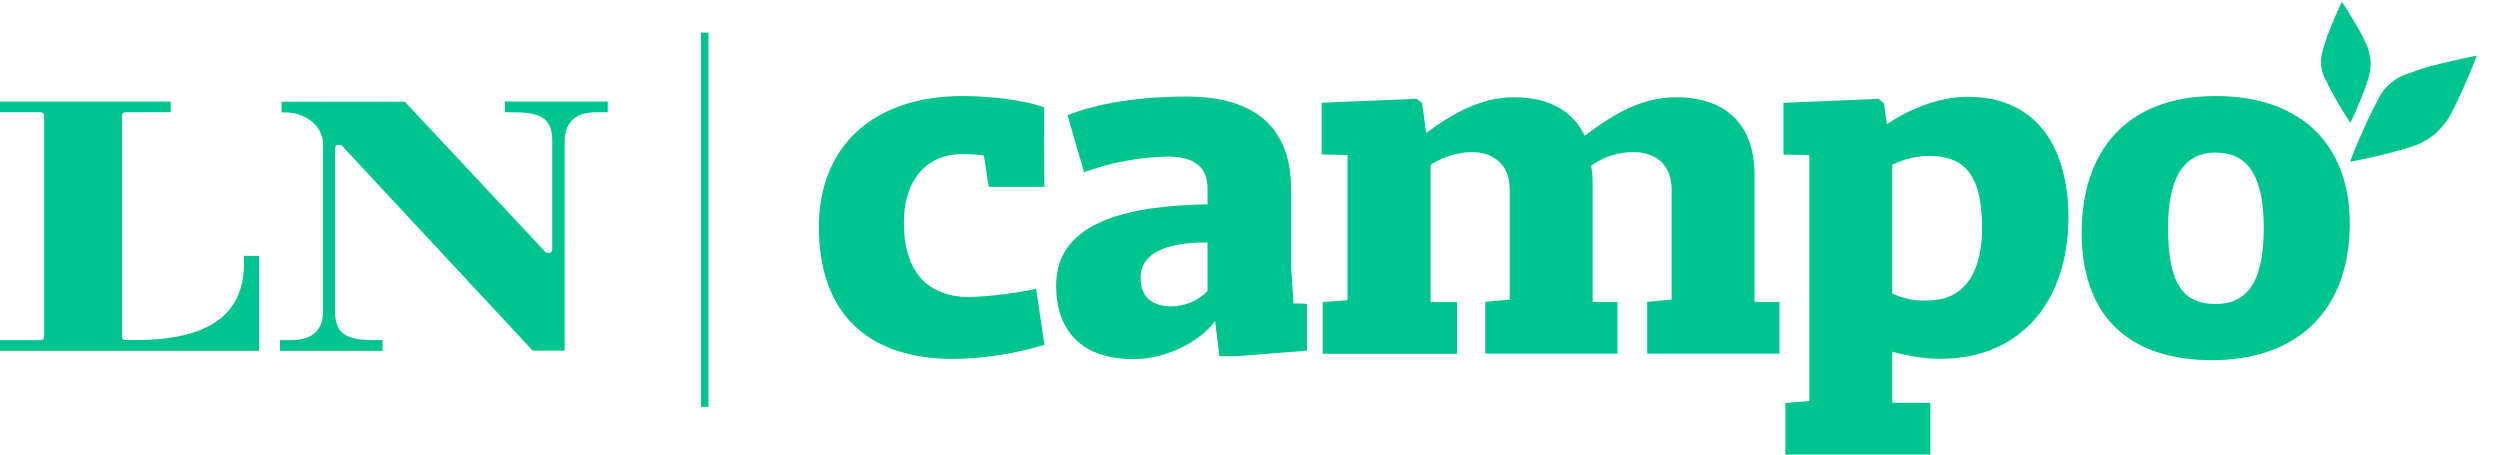 <svg width="176" height="32" viewBox="0 0 176 32" fill="none" xmlns="http://www.w3.org/2000/svg">
<path d="M49.873 2.294H49.352V28.645H49.873V2.294Z" fill="#00C48F"/>
<path d="M0 24.7V23.947H2.877C3.01 23.947 3.107 23.838 3.107 23.717V8.144C3.107 8.011 2.998 7.901 2.877 7.901H0V7.149H12.016V7.901H8.812C8.678 7.901 8.581 8.011 8.581 8.144V23.705C8.581 23.838 8.691 23.935 8.812 23.935H9.552C14.687 23.935 17.175 22.163 17.175 18.534V18.012H18.243V24.7H0Z" fill="#00C48F"/>
<path d="M37.517 24.7L24.081 10.268C24.032 10.22 23.972 10.195 23.911 10.195H23.826C23.693 10.195 23.596 10.305 23.596 10.426V21.993C23.596 23.802 24.834 23.947 26.593 23.947H26.933V24.7H19.712V23.947H20.391C21.399 23.947 22.746 23.729 22.746 21.872V10.171C22.746 8.775 21.374 7.914 20.112 7.914H19.821V7.161H28.499L38.391 17.733C38.44 17.782 38.501 17.806 38.561 17.806H38.646C38.78 17.806 38.877 17.697 38.877 17.563V9.856C38.877 8.047 37.639 7.901 35.879 7.901H35.539V7.149H42.785V7.901H42.081C41.498 7.901 39.751 7.901 39.751 9.977V24.688H37.517V24.7Z" fill="#00C48F"/>
<path d="M57.651 15.973C57.651 10.341 61.425 6.761 67.785 6.761C69.327 6.761 71.876 6.967 73.49 7.55L73.527 13.157H69.606L69.266 10.948C68.757 10.875 68.235 10.839 67.725 10.851C65.285 10.851 63.634 12.599 63.634 15.658C63.634 19.129 65.285 20.913 68.271 20.913C69.837 20.852 71.403 20.658 72.944 20.331L73.527 24.275C71.475 24.894 69.351 25.234 67.203 25.271C60.988 25.283 57.651 21.981 57.651 15.973Z" fill="#00C48F"/>
<path d="M74.352 20.088C74.352 15.378 79.947 14.48 85.009 14.383V13.254C85.009 11.773 84.086 11.021 82.193 11.021C80.19 11.069 78.2 11.433 76.318 12.125L75.153 8.108C77.18 7.319 79.96 6.797 83.576 6.797C87.521 6.797 90.895 8.314 90.895 13.327V18.789L91.065 21.362L92.012 21.386V24.688L87.011 25.076H85.846L85.543 22.6C84.378 24.178 81.938 25.282 79.802 25.282C76.039 25.282 74.352 23.183 74.352 20.088ZM85.009 20.5V17.065C81.914 17.065 80.299 17.891 80.299 19.578C80.299 21.119 81.368 21.568 82.46 21.568C83.419 21.568 84.329 21.18 85.009 20.5Z" fill="#00C48F"/>
<path d="M93.117 21.265L94.865 21.132V10.912L93.044 10.875V7.234L99.744 6.955L100.12 7.258L100.399 9.358C102.56 7.78 104.453 6.846 106.589 6.846C109.272 6.846 110.813 7.974 111.566 9.565C113.908 7.744 115.899 6.846 117.987 6.846C122.004 6.846 123.521 9.322 123.521 12.247V21.253H125.269V24.894H115.96V21.253L117.683 21.083V13.388C117.683 11.045 115.863 10.706 115.037 10.706C113.957 10.693 112.889 11.033 112.015 11.664C112.1 12.162 112.136 12.672 112.124 13.181V21.253H113.872V24.894H104.562V21.253L106.286 21.083V13.315C106.25 11.045 104.465 10.706 103.64 10.706C102.596 10.718 101.589 11.033 100.715 11.604V21.265H102.572V24.907H93.117V21.265Z" fill="#00C48F"/>
<path d="M125.688 28.371L127.375 28.237V10.917L125.555 10.881V7.239L132.255 6.96L132.631 7.264L132.837 8.744C134.148 7.846 136.345 6.814 138.505 6.814C143.7 6.814 145.618 10.796 145.618 15.299C145.618 21.076 142.389 25.264 136.551 25.264C135.422 25.239 134.306 25.069 133.213 24.754V28.359H135.896V32H125.688V28.371ZM139.537 16.1C139.537 12.726 138.615 10.978 135.823 10.978C134.913 10.978 134.027 11.196 133.213 11.597V20.663C133.99 21.028 134.84 21.198 135.689 21.149C138.651 21.161 139.537 18.649 139.537 16.1Z" fill="#00C48F"/>
<path d="M146.551 16.386C146.551 10.645 149.682 6.761 156.006 6.761C161.99 6.761 165.425 10.196 165.425 15.73C165.425 21.714 161.88 25.356 155.702 25.356C149.718 25.343 146.551 22.091 146.551 16.386ZM159.368 16.034C159.368 12.32 158.203 10.742 155.969 10.742C153.906 10.742 152.631 12.259 152.631 16.034C152.631 20.088 153.76 21.399 155.969 21.399C158.178 21.399 159.368 19.918 159.368 16.034Z" fill="#00C48F"/>
<path d="M166.403 9.071C166.769 8.241 167.07 7.656 167.305 7.237C167.711 6.23 168.554 5.459 169.598 5.154C170.355 4.867 171.133 4.643 171.925 4.453C173.052 4.173 174.086 3.971 174.358 3.917C174.275 4.177 173.888 5.151 173.406 6.237C173.105 6.917 172.822 7.487 172.585 7.94C172.395 8.337 172.14 8.694 171.845 9.004C171.845 9.004 171.845 9.004 171.836 9.012C171.557 9.341 171.232 9.614 170.869 9.823C170.514 10.042 170.137 10.216 169.73 10.335C169.241 10.508 168.633 10.67 167.91 10.848C166.774 11.136 165.74 11.339 165.46 11.383C165.535 11.114 165.931 10.132 166.403 9.071Z" fill="#00C48F"/>
<path d="M164.502 7.097C164.17 6.523 163.945 6.089 163.8 5.758C163.375 5.082 163.28 4.249 163.543 3.488C163.698 2.917 163.902 2.355 164.131 1.803C164.453 1.014 164.781 0.309 164.865 0.12C164.986 0.282 165.397 0.935 165.839 1.683C166.115 2.151 166.327 2.574 166.497 2.915C166.651 3.197 166.758 3.506 166.816 3.818C166.886 4.117 166.908 4.432 166.882 4.751C166.855 5.057 166.791 5.366 166.689 5.653C166.581 6.014 166.417 6.451 166.209 6.965C165.888 7.766 165.56 8.471 165.463 8.648C165.354 8.485 164.931 7.833 164.502 7.097Z" fill="#00C48F"/>
</svg>
